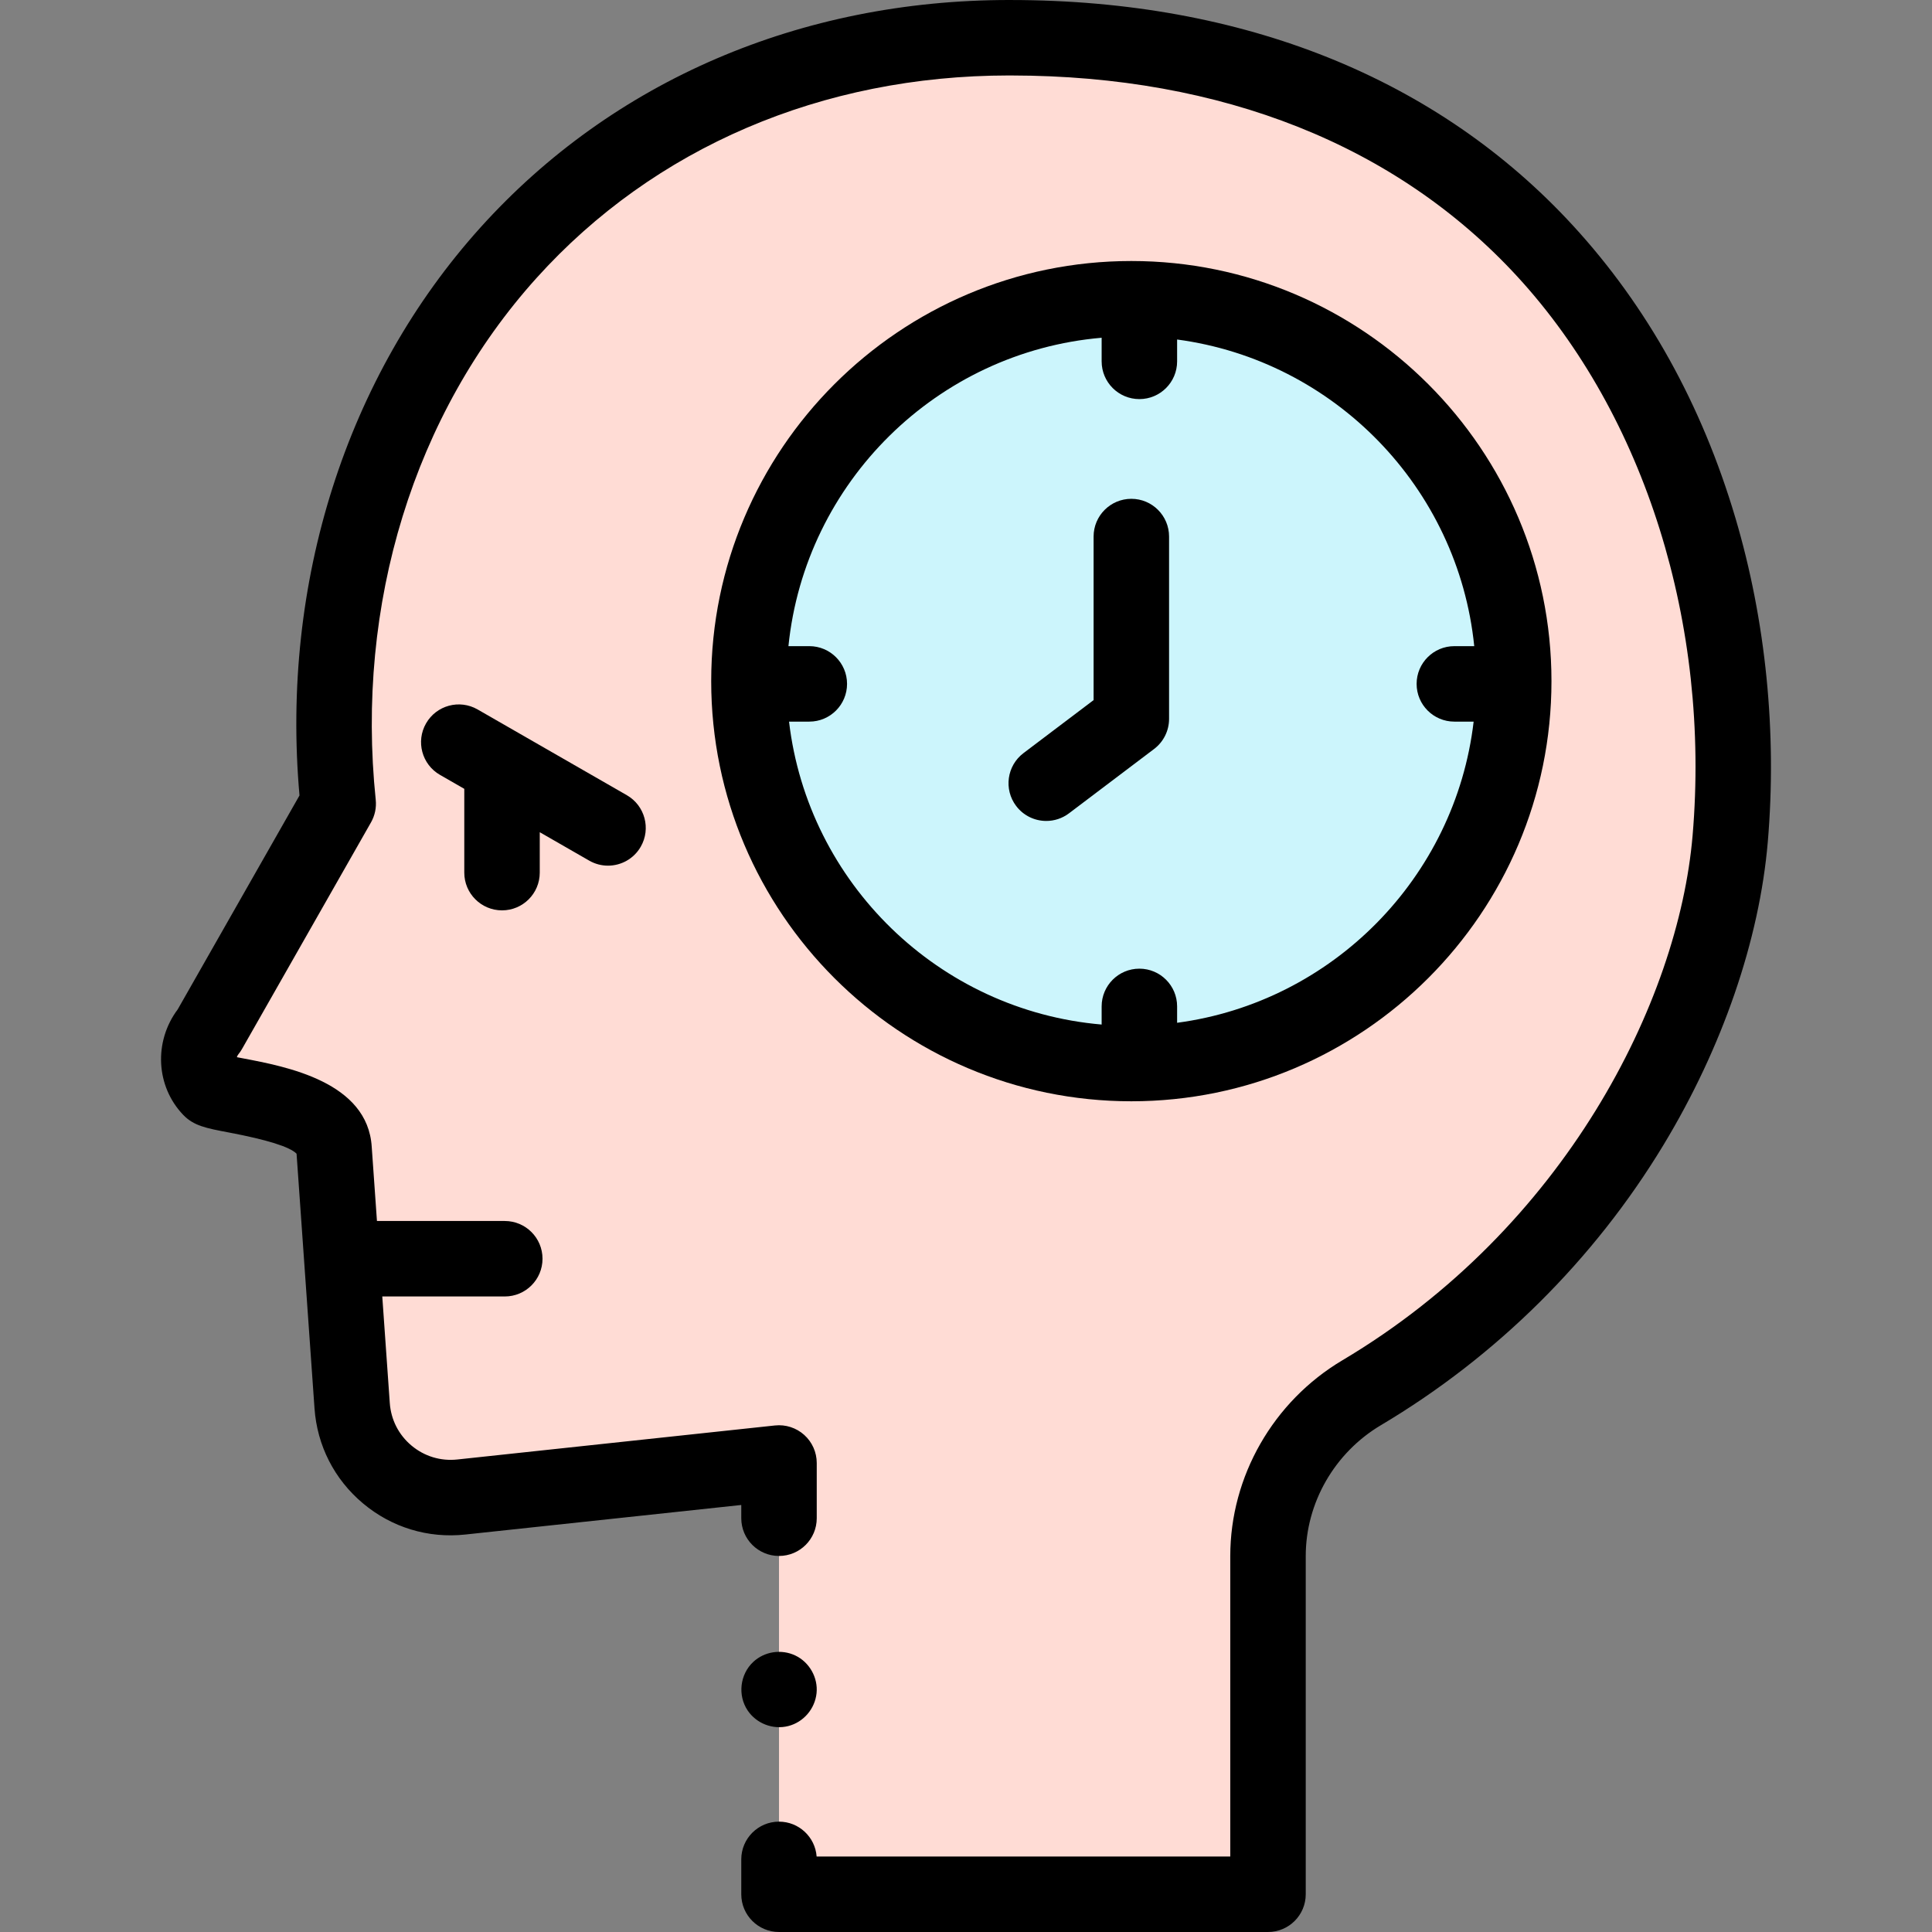 <svg id="Capa_1" enable-background="new 0 0 512 512" height="512" viewBox="0 0 512 512" width="512" xmlns="http://www.w3.org/2000/svg"><rect x="0" y="0" width="512" height="512" fill="#808080" stroke="none"/><g><g><path d="m206.444 402.344v-14.638l-84.198 9.018c-14.775 1.582-27.907-9.424-28.927-24.245l-4.787-67.925c-.797-12.968-30.668-13.837-32.76-16.019-4.06-4.235-4.054-10.929-.34-15.468l34.195-60.07c-11.27-108.64 63.522-202.997 177.847-202.997.104 0 .207.004.311.004l.001.01v-.01c144.402 0 199.012 115.077 190.732 212.291-3.83 44.961-33.623 108.748-97.666 146.796-15.333 9.109-24.817 25.5-24.817 43.292v89.617h-129.59v-9.244" fill="#ffdcd5"/><g><ellipse cx="299.815" cy="180.511" fill="#ccf5fc" rx="101.34" ry="101.34" transform="matrix(.707 -.707 .707 .707 -39.827 264.872)"/></g></g><g><path d="m459.883 137.196c-8.876-29.946-23.339-55.978-42.986-77.371-35.924-39.114-87.454-59.798-149.015-59.821h-.064l-.344-.004c-55.322 0-105.085 21.401-140.124 60.262-35.58 39.464-52.977 94.172-47.98 150.539l-32.272 56.692c-6.38 8.515-5.819 20.374 1.456 27.962 2.783 2.903 6.085 3.528 12.081 4.663 10.154 1.922 16.189 3.814 17.957 5.626l2.015 28.585c0 .007.001.015.001.022l2.735 38.815c.682 9.903 5.248 18.87 12.855 25.248 7.61 6.38 17.24 9.311 27.114 8.252l73.133-7.832v3.51c0 5.523 4.477 10 10 10s10-4.477 10-10v-14.638c0-2.837-1.206-5.541-3.316-7.438-2.11-1.896-4.926-2.807-7.749-2.505l-84.198 9.018c-4.422.471-8.729-.839-12.135-3.693-3.404-2.854-5.447-6.865-5.753-11.311l-1.988-28.2h32.466c5.523 0 10-4.477 10-10s-4.477-10-10-10h-33.875l-1.384-19.635c-1.057-17.208-22.591-21.284-34.16-23.474-.492-.093-1.04-.197-1.582-.302.079-.272.213-.537.4-.766.355-.435.674-.898.951-1.386l34.195-60.07c1.032-1.814 1.472-3.904 1.256-5.979-5.382-51.879 10.157-102.292 42.631-138.31 31.18-34.581 75.635-53.634 125.153-53.655.243.01.49.011.735.004 55.721.067 102.078 18.512 134.074 53.35 33.81 36.812 51.15 92.173 46.387 148.092-3.747 43.992-33.898 104.047-92.81 139.047-18.326 10.887-29.71 30.77-29.71 51.89v79.617h-109.617c-.387-5.169-4.703-9.244-9.972-9.244-5.523 0-10 4.477-10 10v9.244c0 5.523 4.477 10 10 10h129.589c5.523 0 10-4.477 10-10v-89.617c0-14.1 7.635-27.394 19.925-34.695 30.579-18.167 56.466-43.833 74.86-74.224 15.626-25.816 25.449-54.34 27.662-80.32 2.466-28.933-.508-58.653-8.597-85.948z"/><path d="m198.126 453.28c2.348 3.491 6.727 5.186 10.808 4.133 4.035-1.041 7.028-4.561 7.461-8.699.431-4.118-1.895-8.207-5.62-9.984-3.683-1.756-8.177-1.094-11.164 1.703-3.527 3.302-4.163 8.828-1.485 12.847z"/><path d="m133.041 241.255c5.523 0 10-4.477 10-10v-10.71l13.11 7.533c1.571.902 3.283 1.331 4.973 1.331 3.463 0 6.83-1.801 8.68-5.019 2.751-4.789 1.101-10.901-3.688-13.653l-39.551-22.727c-4.79-2.752-10.901-1.1-13.653 3.688-2.751 4.789-1.101 10.901 3.688 13.653l6.44 3.701v22.202c.001 5.524 4.478 10.001 10.001 10.001z"/><path d="m411.155 180.511c0-61.393-49.947-111.34-111.34-111.34s-111.34 49.947-111.34 111.34 49.947 111.339 111.34 111.339 111.34-49.947 111.34-111.339zm-202.053 10.725h5.374c5.523 0 10-4.477 10-10s-4.477-10-10-10h-5.533c4.401-43.443 39.372-77.989 83.003-81.729v6.259c0 5.523 4.478 10 10 10s10-4.477 10-10v-5.793c41.63 5.548 74.485 39.244 78.742 81.263h-5.271c-5.522 0-10 4.477-10 10s4.478 10 10 10h5.112c-4.857 41.341-37.433 74.327-78.583 79.811v-4.341c0-5.523-4.478-10-10-10s-10 4.477-10 10v4.807c-43.145-3.698-77.821-37.518-82.844-80.277z"/><path d="m305.846 198.487c2.499-1.89 3.969-4.843 3.969-7.977v-48.319c0-5.523-4.478-10-10-10-5.523 0-10 4.477-10 10v43.343l-18.581 14.048c-4.405 3.331-5.276 9.602-1.945 14.007 1.966 2.601 4.957 3.97 7.984 3.97 2.1 0 4.219-.66 6.023-2.024z"/></g></g></svg>